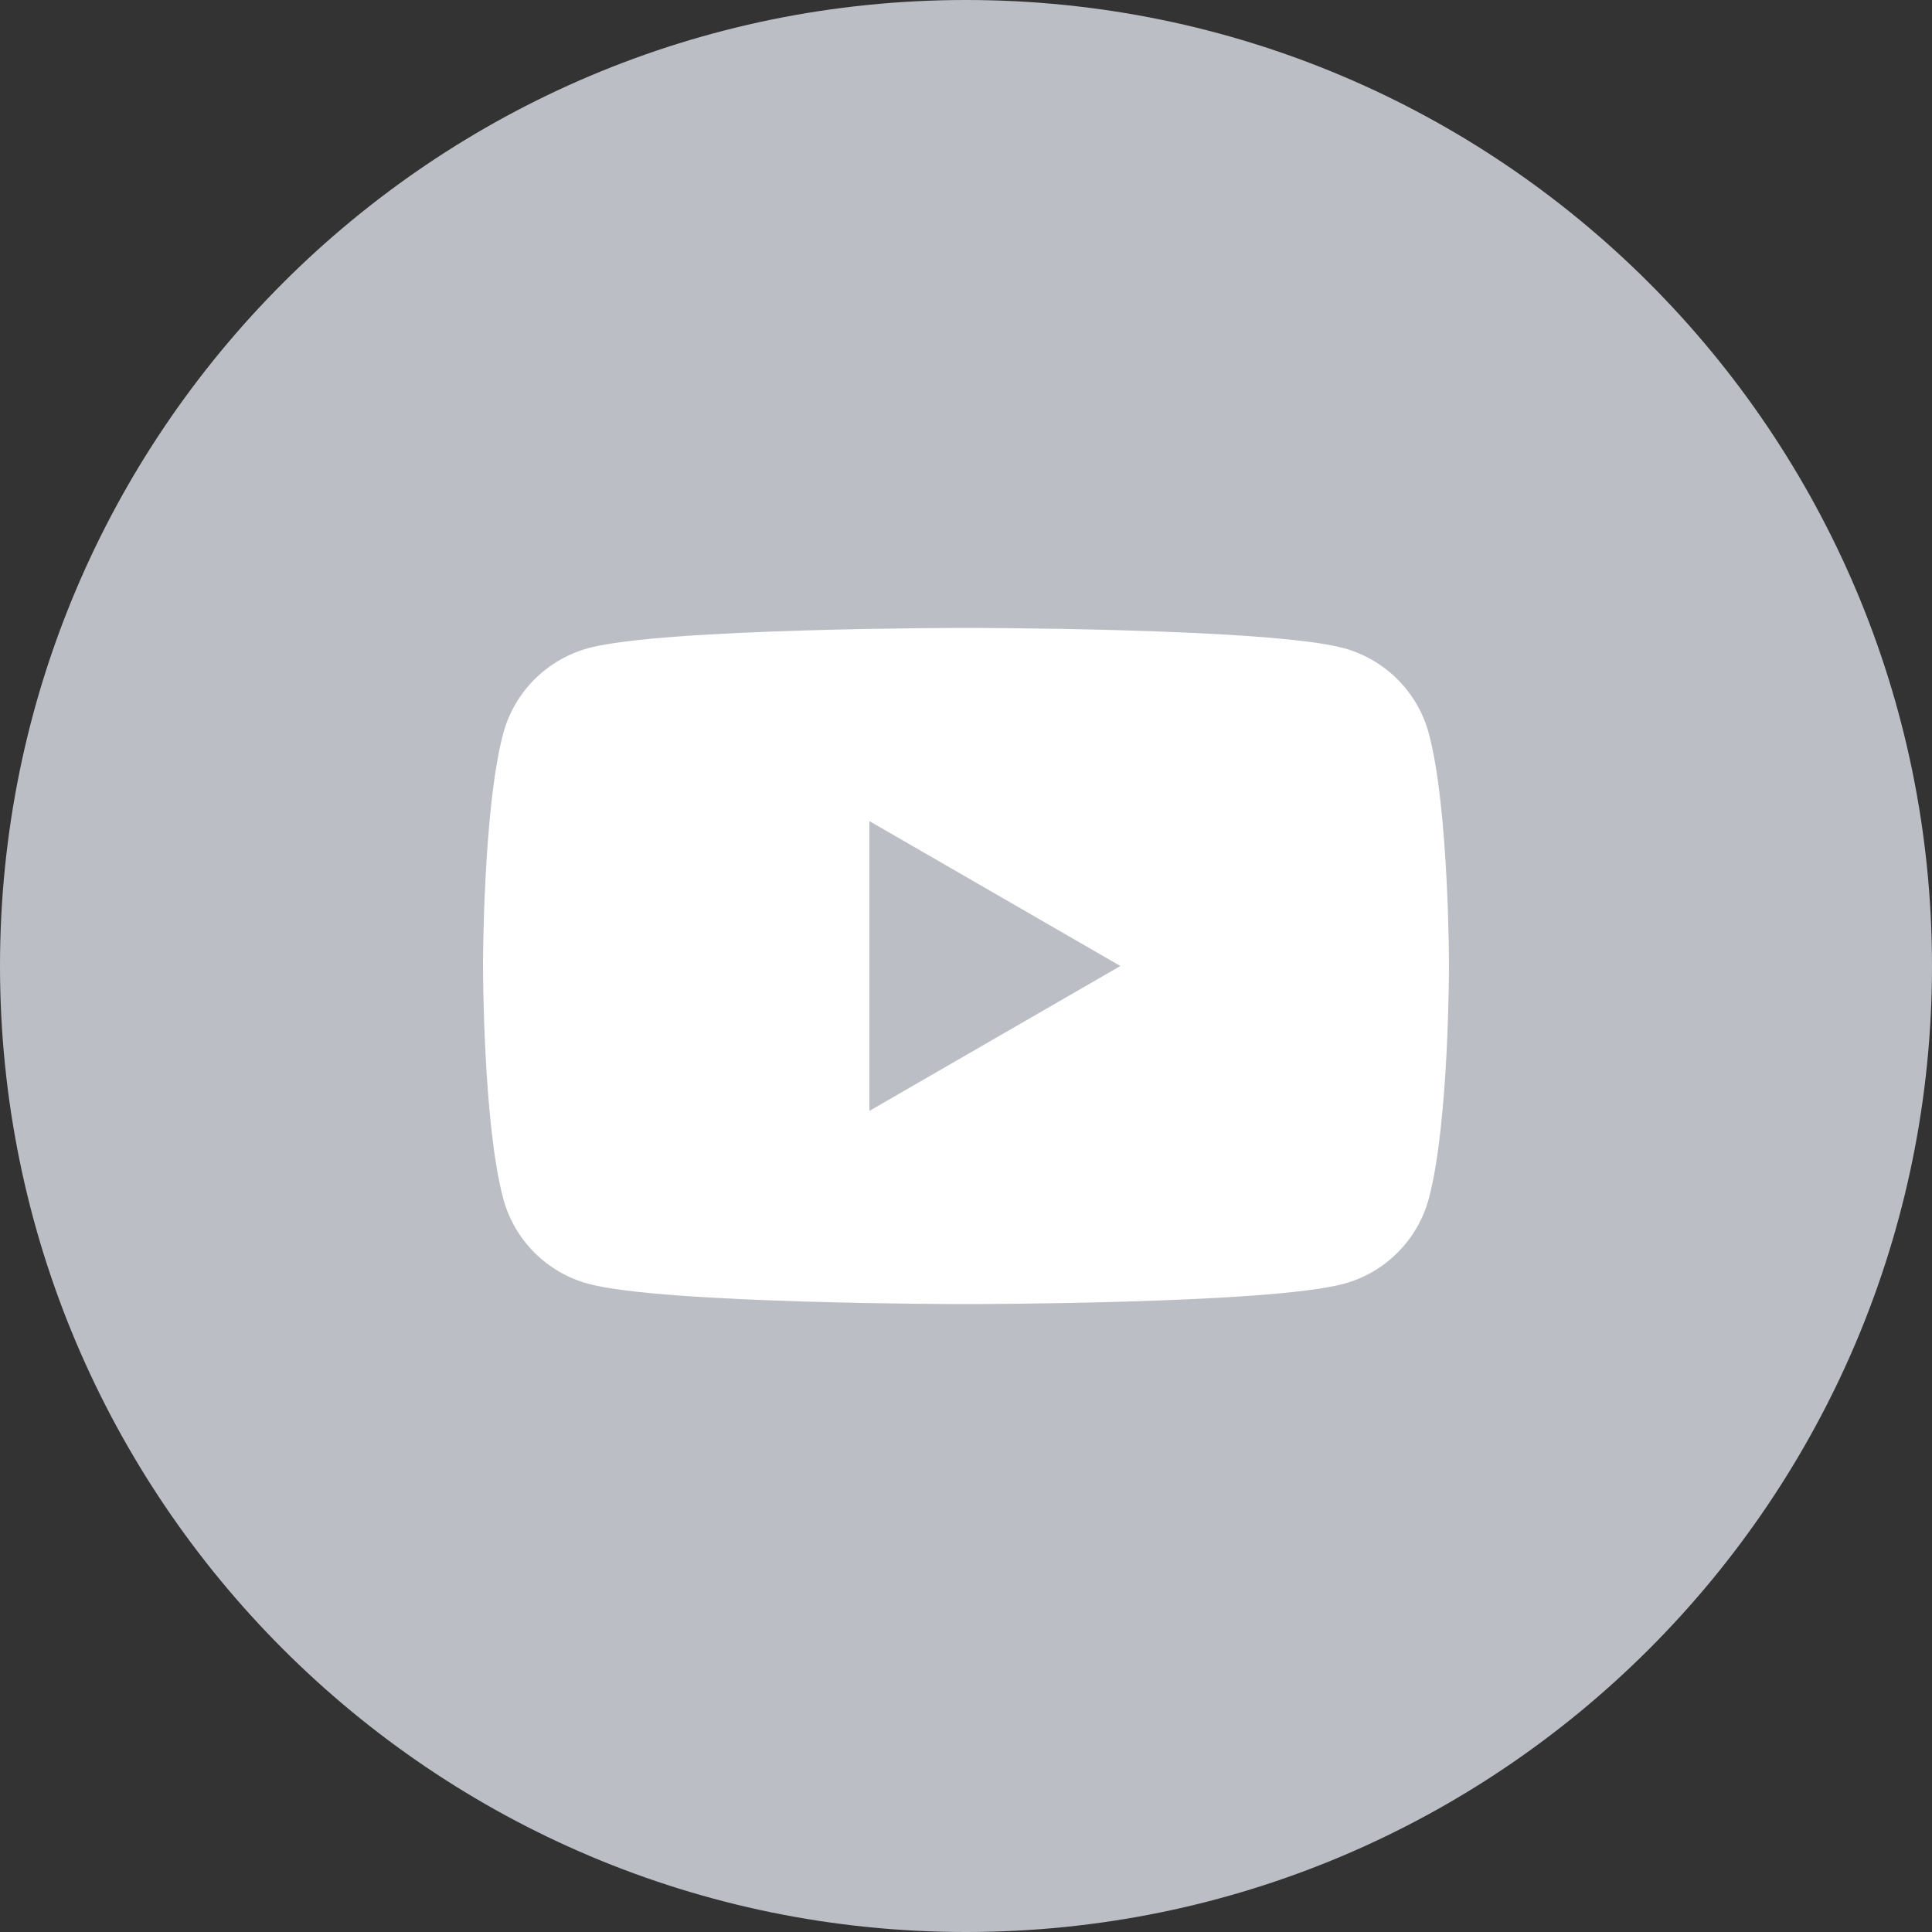 <svg xmlns="http://www.w3.org/2000/svg" width="32" height="32" viewBox="0 0 32 32">
  <rect x="0" y="0" width="32" height="32" fill="#333333" stroke="none"/>
  <g fill="none" fill-rule="evenodd">
    <path fill="#BBBEC4" d="M32,16 C32,24.837 24.837,32 16,32 C7.164,32 -0,24.837 -0,16 C-0,7.164 7.164,-0 16,-0 C24.837,-0 32,7.164 32,16"/>
    <path fill="#FFF" d="M14.4,18.4 L14.4,13.6 L18.557,16 L14.4,18.4 Z M23.666,12.149 C23.482,11.461 22.939,10.919 22.252,10.734 C21.004,10.4 16.001,10.4 16.001,10.4 C16.001,10.4 10.997,10.4 9.749,10.734 C9.061,10.919 8.518,11.461 8.335,12.149 C8,13.397 8,16 8,16 C8,16 8,18.603 8.335,19.851 C8.518,20.54 9.061,21.082 9.749,21.265 C10.997,21.6 16.001,21.6 16.001,21.6 C16.001,21.6 21.004,21.6 22.252,21.265 C22.939,21.082 23.482,20.54 23.666,19.851 C24,18.603 24,16 24,16 C24,16 24,13.397 23.666,12.149 L23.666,12.149 Z"/>
  </g>
</svg>
